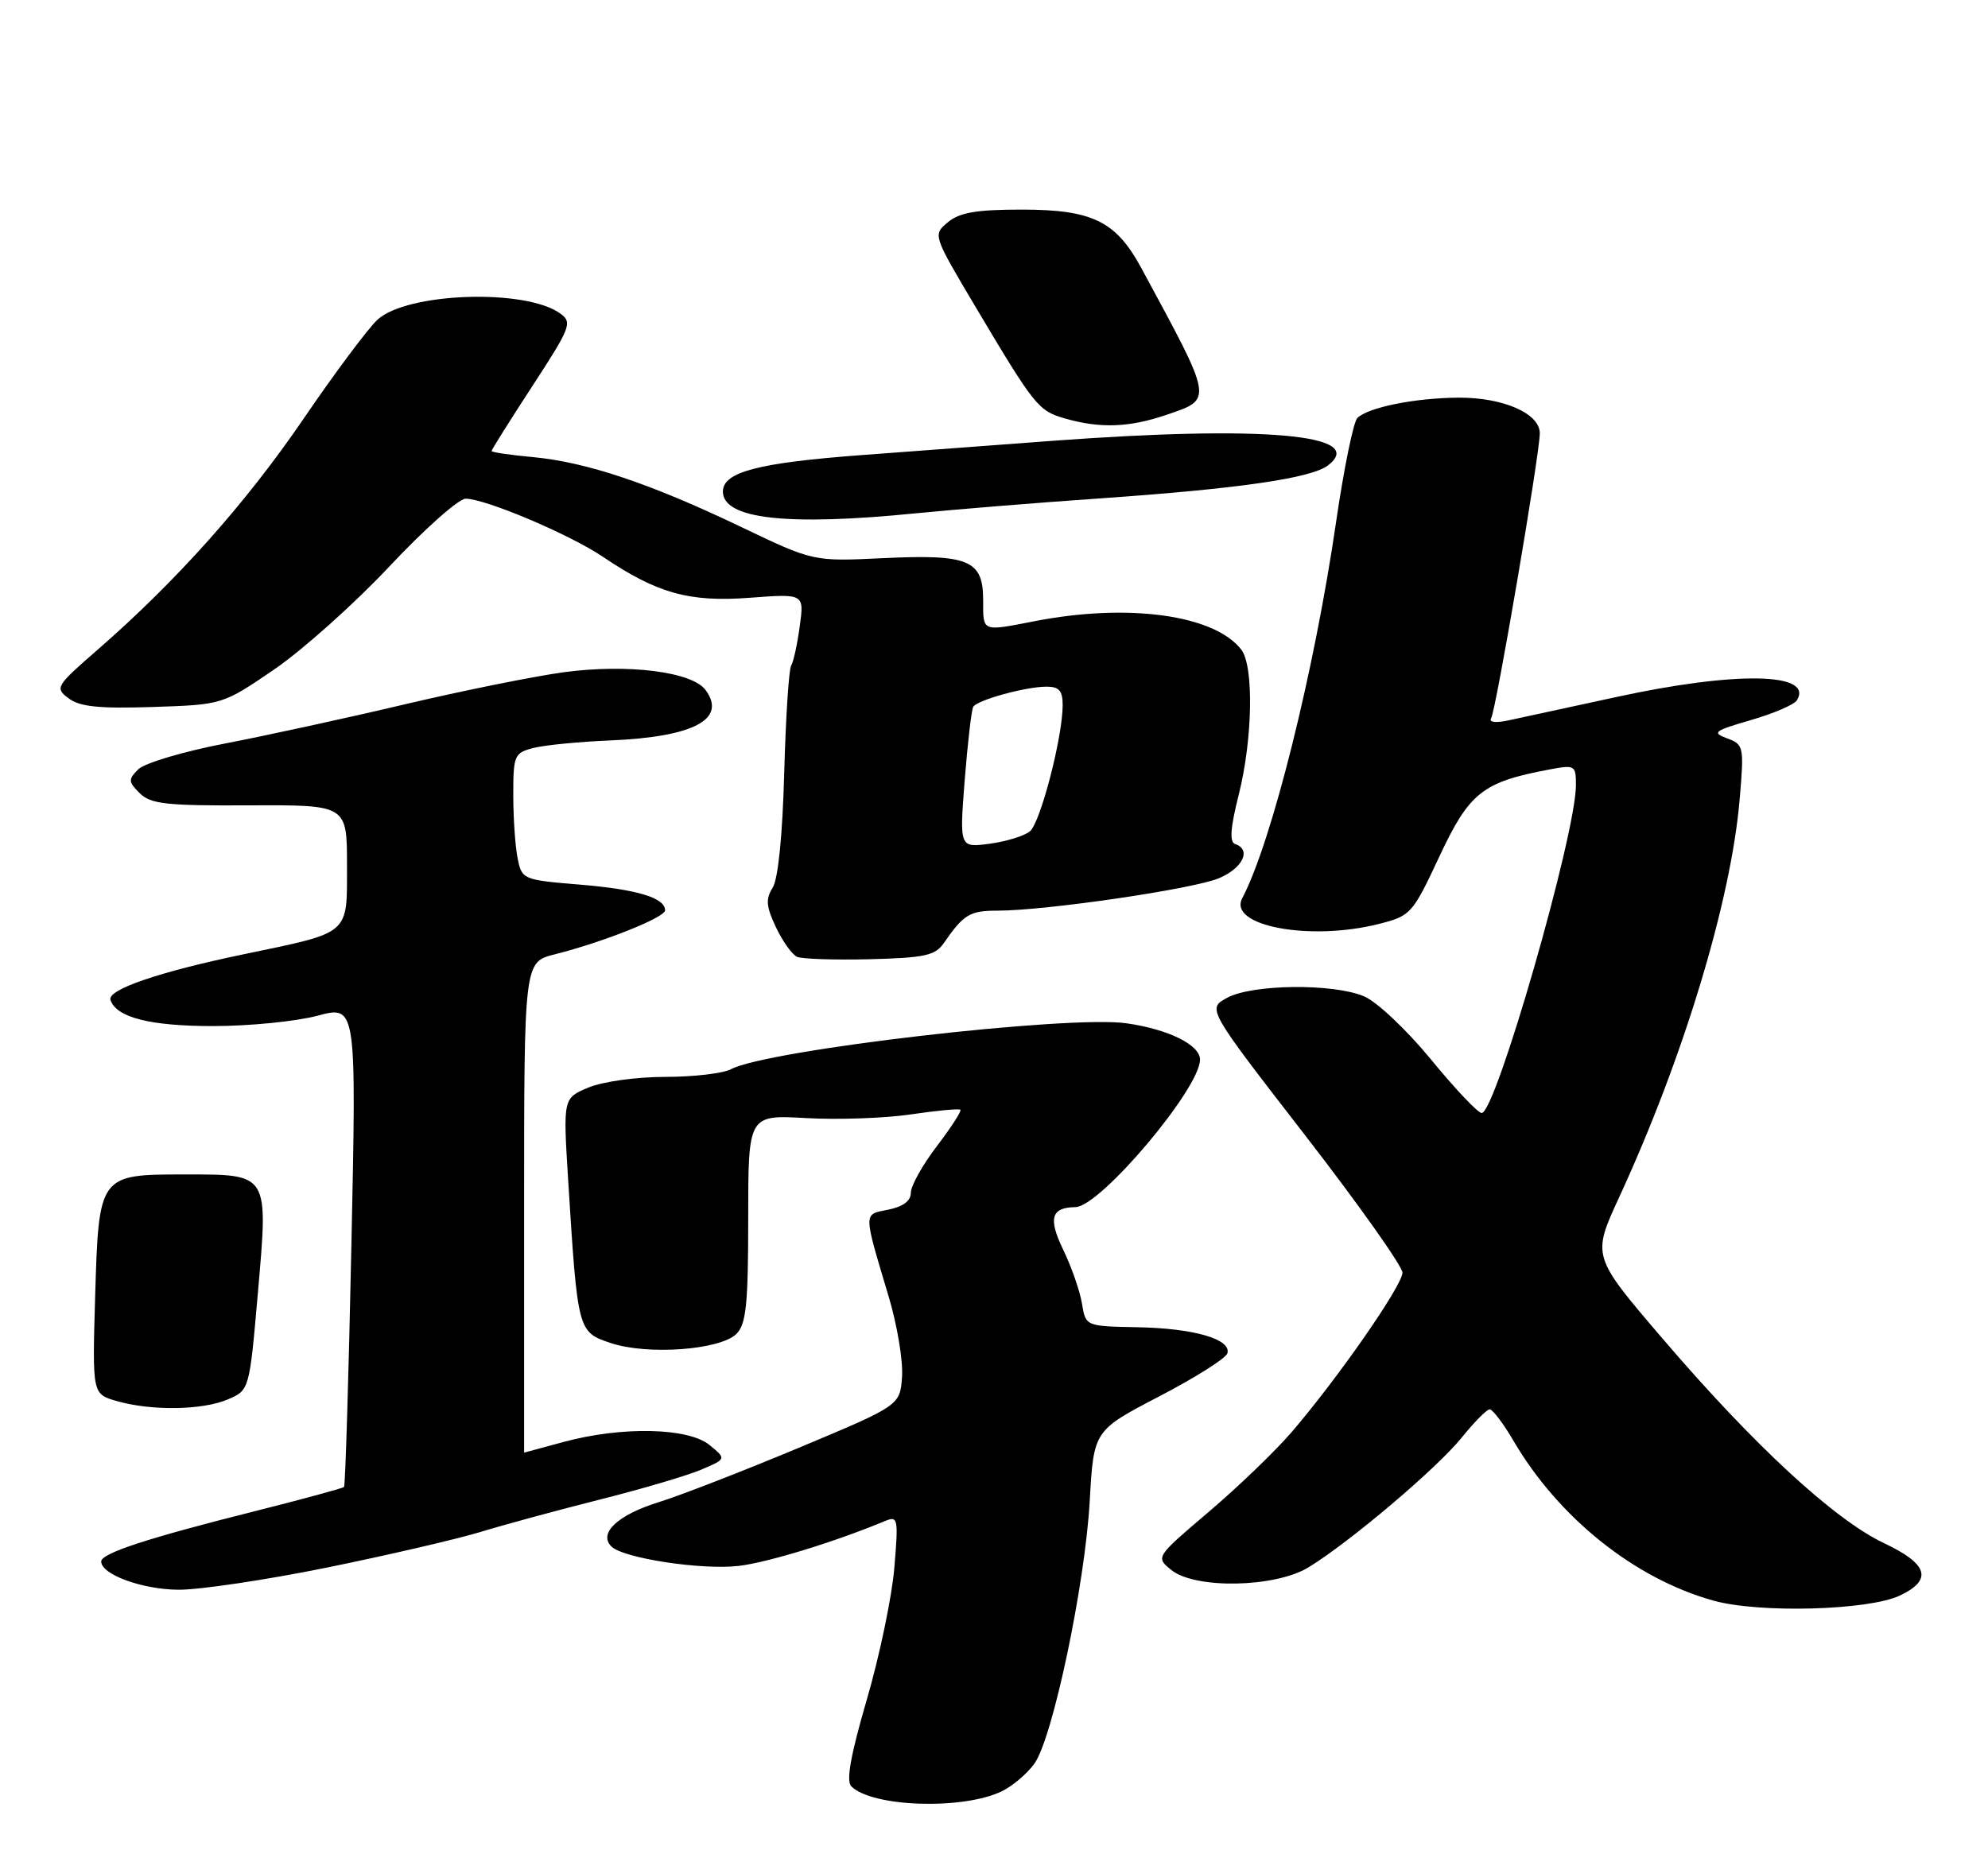 <?xml version="1.0" encoding="UTF-8" standalone="no"?>
<!DOCTYPE svg PUBLIC "-//W3C//DTD SVG 1.1//EN" "http://www.w3.org/Graphics/SVG/1.1/DTD/svg11.dtd" >
<svg xmlns="http://www.w3.org/2000/svg" xmlns:xlink="http://www.w3.org/1999/xlink" version="1.1" viewBox="0 0 275 256">
 <g >
 <path fill="currentColor"
d=" M 138.61 247.83 C 140.10 247.10 142.12 245.38 143.10 244.00 C 145.63 240.44 150.09 219.26 150.74 207.71 C 151.29 197.93 151.29 197.93 160.35 193.21 C 165.33 190.62 169.57 187.94 169.78 187.26 C 170.38 185.30 165.16 183.78 157.34 183.64 C 150.18 183.50 150.18 183.50 149.67 180.37 C 149.39 178.65 148.23 175.31 147.08 172.93 C 144.97 168.57 145.40 167.06 148.77 167.02 C 152.19 166.97 166.00 150.61 166.00 146.61 C 166.00 144.58 161.67 142.43 155.87 141.59 C 147.86 140.42 106.10 145.27 101.11 147.94 C 100.02 148.52 95.94 149.00 92.03 149.00 C 88.05 149.00 83.39 149.65 81.41 150.47 C 77.89 151.94 77.89 151.94 78.59 163.22 C 79.91 184.27 79.91 184.30 84.50 185.83 C 89.57 187.53 99.64 186.79 101.88 184.55 C 103.22 183.20 103.50 180.46 103.50 168.59 C 103.50 154.25 103.50 154.25 111.50 154.70 C 115.90 154.95 122.42 154.72 126.00 154.19 C 129.57 153.66 132.66 153.37 132.85 153.55 C 133.04 153.72 131.58 155.98 129.60 158.58 C 127.62 161.17 126.00 164.07 126.00 165.02 C 126.00 166.16 124.93 166.96 122.88 167.37 C 119.38 168.07 119.38 167.49 122.96 179.50 C 124.11 183.35 124.93 188.29 124.78 190.48 C 124.50 194.46 124.50 194.46 110.50 200.32 C 102.80 203.54 94.07 206.93 91.10 207.85 C 85.46 209.60 82.74 212.14 84.57 213.97 C 86.20 215.60 97.06 217.26 102.20 216.66 C 106.20 216.19 115.49 213.34 122.41 210.46 C 124.22 209.71 124.29 210.05 123.71 216.96 C 123.37 220.97 121.66 229.17 119.90 235.18 C 117.67 242.83 117.02 246.42 117.76 247.16 C 120.65 250.05 133.26 250.45 138.61 247.83 Z  M 262.84 220.75 C 267.39 218.57 266.71 216.40 260.61 213.51 C 253.74 210.26 242.56 199.93 229.93 185.15 C 220.22 173.80 220.22 173.80 223.98 165.65 C 232.89 146.33 239.47 124.59 240.65 110.55 C 241.27 103.29 241.21 103.01 238.91 102.16 C 236.77 101.37 237.10 101.11 242.21 99.63 C 245.34 98.72 248.20 97.49 248.56 96.90 C 250.95 93.04 240.11 92.84 223.50 96.46 C 216.90 97.89 210.19 99.35 208.59 99.69 C 206.89 100.05 205.93 99.93 206.27 99.38 C 206.93 98.30 213.00 62.78 213.00 59.95 C 213.00 57.21 207.97 55.00 201.80 55.02 C 195.79 55.05 189.24 56.36 187.76 57.84 C 187.22 58.38 185.90 64.83 184.83 72.16 C 181.82 92.86 175.91 116.56 171.84 124.28 C 169.82 128.11 181.15 130.25 190.69 127.85 C 195.16 126.72 195.37 126.50 199.13 118.46 C 203.27 109.64 205.09 108.20 214.32 106.47 C 217.86 105.80 218.00 105.88 218.00 108.64 C 218.00 115.43 206.91 154.00 204.96 154.00 C 204.45 154.00 201.29 150.67 197.95 146.59 C 194.57 142.48 190.45 138.59 188.68 137.85 C 184.39 136.04 173.22 136.17 169.74 138.06 C 166.98 139.57 166.98 139.57 180.49 157.02 C 187.92 166.62 194.00 175.20 194.00 176.09 C 194.00 177.86 185.03 190.76 178.62 198.21 C 176.39 200.80 171.26 205.74 167.21 209.18 C 159.84 215.45 159.84 215.45 162.03 217.23 C 165.32 219.89 176.37 219.68 180.99 216.87 C 186.68 213.40 198.79 203.14 202.18 198.93 C 203.92 196.77 205.67 195.00 206.07 195.00 C 206.48 195.00 207.95 196.95 209.34 199.32 C 215.60 210.01 226.11 218.42 237.00 221.46 C 243.34 223.24 258.52 222.82 262.84 220.75 Z  M 45.14 216.91 C 53.53 215.20 63.12 212.98 66.45 211.97 C 69.78 210.95 77.20 208.94 82.94 207.49 C 88.68 206.05 94.98 204.19 96.94 203.37 C 100.50 201.86 100.50 201.86 98.14 199.93 C 95.20 197.53 86.07 197.33 78.00 199.50 C 74.97 200.31 72.50 200.98 72.50 200.99 C 72.50 200.99 72.50 185.73 72.50 167.06 C 72.50 133.11 72.50 133.11 76.75 132.04 C 83.44 130.36 92.00 126.94 92.00 125.96 C 92.00 124.22 88.16 123.06 80.23 122.40 C 72.31 121.74 72.19 121.69 71.60 118.74 C 71.27 117.10 71.00 113.16 71.00 109.98 C 71.00 104.53 71.15 104.18 73.75 103.50 C 75.26 103.10 80.06 102.63 84.40 102.45 C 95.96 101.96 100.57 99.53 97.61 95.48 C 95.75 92.94 86.86 91.82 78.00 93.01 C 73.88 93.57 63.98 95.57 56.00 97.45 C 48.02 99.34 36.82 101.78 31.09 102.88 C 25.37 103.98 19.98 105.59 19.13 106.44 C 17.72 107.85 17.74 108.17 19.33 109.75 C 20.83 111.25 23.00 111.49 34.54 111.43 C 48.00 111.37 48.00 111.37 48.00 119.71 C 48.00 129.45 48.60 128.93 33.73 132.03 C 22.02 134.46 14.81 136.93 15.28 138.35 C 16.08 140.78 20.74 141.97 29.50 141.97 C 34.45 141.97 40.93 141.33 43.91 140.54 C 49.31 139.10 49.31 139.10 48.61 172.26 C 48.23 190.50 47.77 205.57 47.59 205.74 C 47.41 205.92 41.92 207.41 35.38 209.06 C 20.44 212.81 14.00 214.91 14.00 216.05 C 14.00 217.85 19.65 219.92 24.69 219.96 C 27.55 219.98 36.75 218.61 45.14 216.91 Z  M 31.50 193.63 C 34.50 192.35 34.50 192.35 35.67 178.93 C 37.12 162.23 37.29 162.50 25.50 162.50 C 13.68 162.50 13.66 162.54 13.16 179.45 C 12.77 192.88 12.77 192.88 16.14 193.85 C 20.92 195.23 27.99 195.13 31.50 193.63 Z  M 130.55 130.50 C 133.31 126.50 134.15 126.00 137.99 126.00 C 144.65 126.00 165.01 123.02 168.60 121.52 C 171.91 120.14 173.15 117.55 170.87 116.79 C 170.05 116.52 170.19 114.57 171.37 109.89 C 173.28 102.26 173.46 92.18 171.72 89.90 C 168.03 85.07 156.08 83.42 143.11 85.95 C 135.76 87.38 136.00 87.48 136.00 83.04 C 136.00 77.48 134.03 76.66 122.10 77.23 C 112.50 77.69 112.50 77.69 102.50 72.90 C 89.99 66.91 81.14 63.94 73.75 63.25 C 70.59 62.96 68.00 62.58 68.00 62.40 C 68.00 62.22 70.55 58.16 73.66 53.39 C 78.93 45.30 79.20 44.62 77.52 43.39 C 72.74 39.90 56.29 40.46 52.20 44.25 C 50.88 45.49 46.26 51.67 41.95 58.00 C 34.01 69.63 24.45 80.36 13.50 89.90 C 7.70 94.95 7.57 95.18 9.50 96.63 C 11.04 97.79 13.73 98.06 21.15 97.82 C 30.79 97.50 30.79 97.50 37.94 92.62 C 41.86 89.93 49.04 83.52 53.87 78.37 C 58.71 73.21 63.45 69.00 64.41 69.00 C 67.14 69.00 78.81 73.94 83.40 77.04 C 90.90 82.10 95.33 83.34 103.70 82.71 C 111.25 82.14 111.25 82.14 110.63 86.65 C 110.29 89.13 109.76 91.59 109.44 92.10 C 109.12 92.62 108.69 99.30 108.48 106.95 C 108.25 115.54 107.64 121.60 106.89 122.81 C 105.89 124.40 105.98 125.43 107.34 128.30 C 108.26 130.25 109.58 132.09 110.26 132.39 C 110.94 132.69 115.47 132.84 120.33 132.72 C 127.89 132.53 129.36 132.21 130.55 130.50 Z  M 126.71 71.02 C 132.10 70.49 143.47 69.56 152.00 68.97 C 171.34 67.63 181.42 66.17 183.72 64.38 C 189.22 60.11 174.80 58.83 145.50 61.00 C 137.80 61.57 125.88 62.46 119.00 62.98 C 104.81 64.05 100.00 65.32 100.00 68.01 C 100.00 71.81 108.85 72.81 126.71 71.02 Z  M 161.32 57.41 C 167.84 55.18 167.92 55.64 157.88 37.09 C 154.37 30.60 151.13 29.01 141.36 29.00 C 135.07 29.00 132.74 29.40 131.12 30.75 C 129.03 32.50 129.03 32.50 134.97 42.50 C 143.12 56.20 143.62 56.83 147.28 57.89 C 152.17 59.30 156.16 59.16 161.32 57.41 Z  M 133.45 107.90 C 133.86 102.73 134.39 98.18 134.63 97.79 C 135.21 96.85 141.89 95.01 144.75 95.01 C 146.50 95.00 147.00 95.57 147.00 97.55 C 147.00 101.97 143.93 113.81 142.47 115.02 C 141.71 115.66 139.20 116.43 136.90 116.74 C 132.72 117.30 132.72 117.30 133.45 107.90 Z "/>
</g>
</svg>